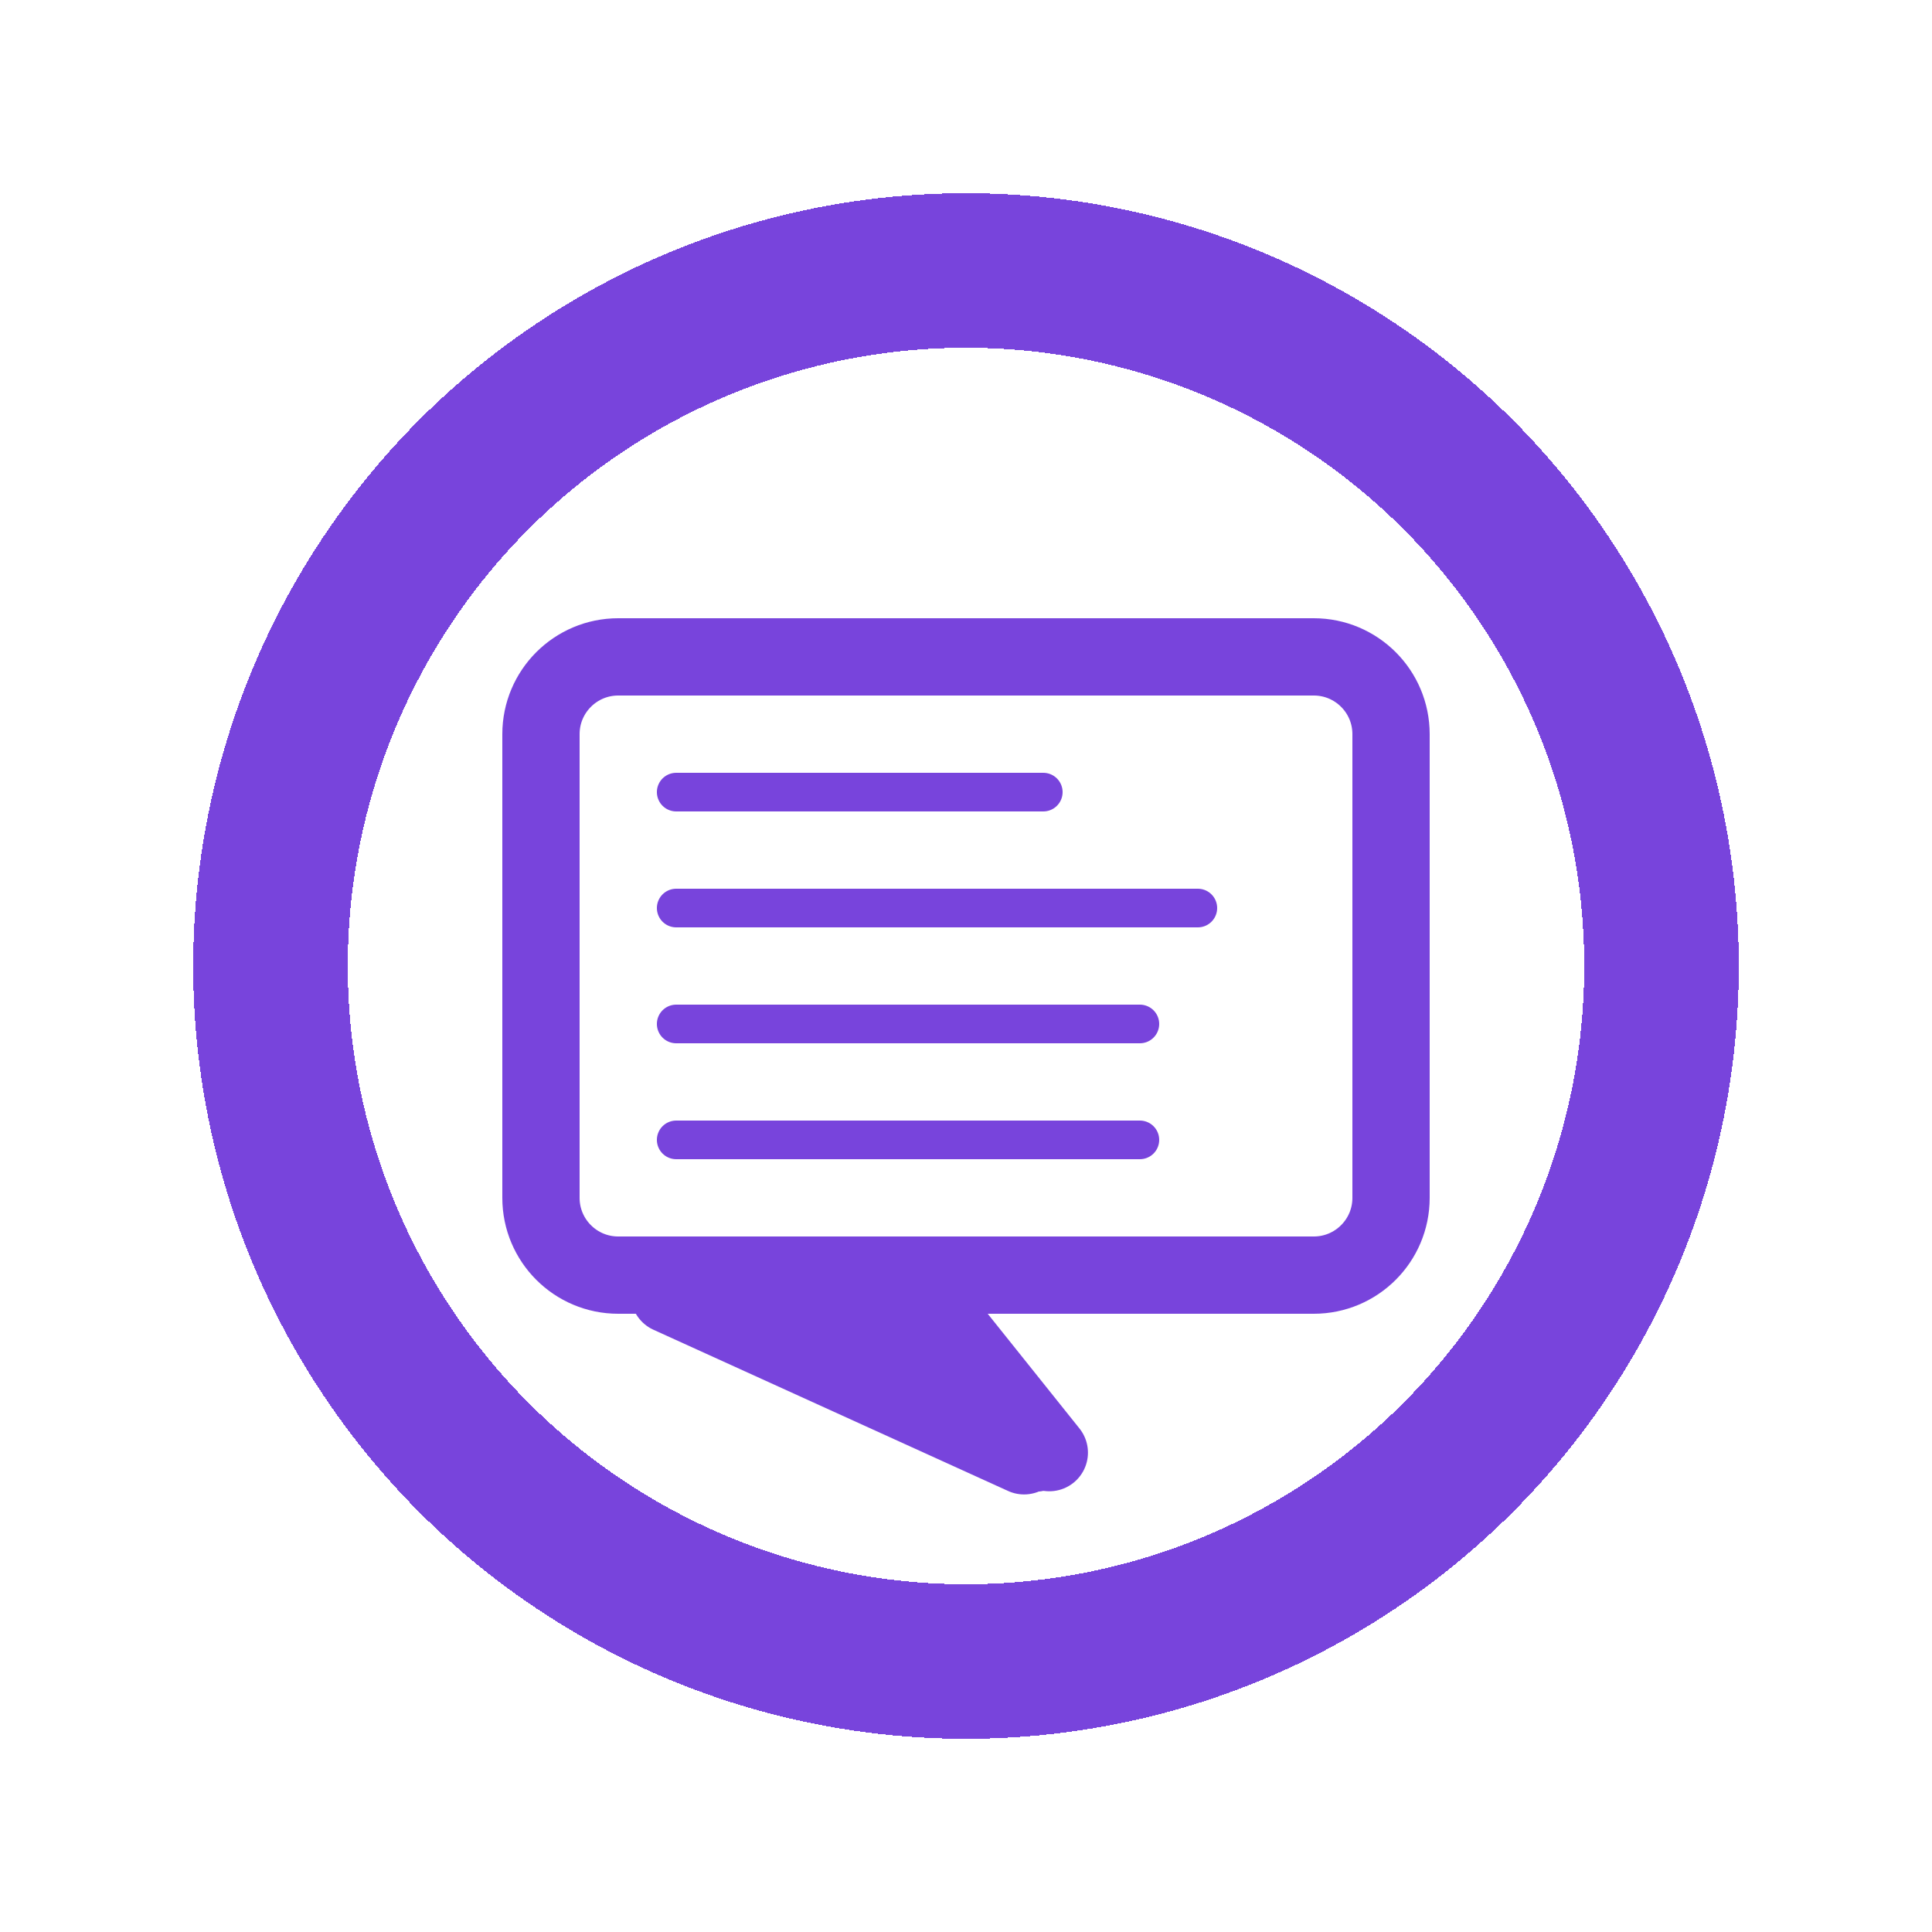 <svg width="50" height="50" viewBox="0 0 50 50" fill="none" xmlns="http://www.w3.org/2000/svg">
<g filter="url(#filter0_d_294_10475)">
<circle cx="25" cy="25" r="18" stroke="#7844DC" stroke-width="4" shape-rendering="crispEdges"/>
</g>
<path d="M14 19C14 17.895 14.895 17 16 17H34C35.105 17 36 17.895 36 19V31C36 32.105 35.105 33 34 33H16C14.895 33 14 32.105 14 31V19Z" stroke="#7844DC" stroke-width="2" stroke-linejoin="round"/>
<path d="M17.5 20.5H27" stroke="#7844DC" stroke-linecap="round"/>
<path d="M17.5 23.5H31" stroke="#7844DC" stroke-linecap="round"/>
<path d="M17.5 26.5H29.5" stroke="#7844DC" stroke-linecap="round"/>
<path d="M17.5 29.5H29.5" stroke="#7844DC" stroke-linecap="round"/>
<line x1="17.324" y1="33.503" x2="26.503" y2="37.676" stroke="#7844DC" stroke-width="2" stroke-linecap="round"/>
<line x1="21.395" y1="33.767" x2="26.767" y2="37.605" stroke="#7844DC" stroke-width="2" stroke-linecap="round"/>
<line x1="22.408" y1="33.872" x2="26.872" y2="37.592" stroke="#7844DC" stroke-width="2" stroke-linecap="round"/>
<line x1="24.406" y1="34.156" x2="27.156" y2="37.594" stroke="#7844DC" stroke-width="2" stroke-linecap="round"/>
<defs>
<filter id="filter0_d_294_10475" x="0" y="0" width="50" height="50" filterUnits="userSpaceOnUse" color-interpolation-filters="sRGB">
<feFlood flood-opacity="0" result="BackgroundImageFix"/>
<feColorMatrix in="SourceAlpha" type="matrix" values="0 0 0 0 0 0 0 0 0 0 0 0 0 0 0 0 0 0 127 0" result="hardAlpha"/>
<feOffset/>
<feGaussianBlur stdDeviation="2.5"/>
<feComposite in2="hardAlpha" operator="out"/>
<feColorMatrix type="matrix" values="0 0 0 0 1 0 0 0 0 1 0 0 0 0 1 0 0 0 0.8 0"/>
<feBlend mode="normal" in2="BackgroundImageFix" result="effect1_dropShadow_294_10475"/>
<feBlend mode="normal" in="SourceGraphic" in2="effect1_dropShadow_294_10475" result="shape"/>
</filter>
</defs>
</svg>
